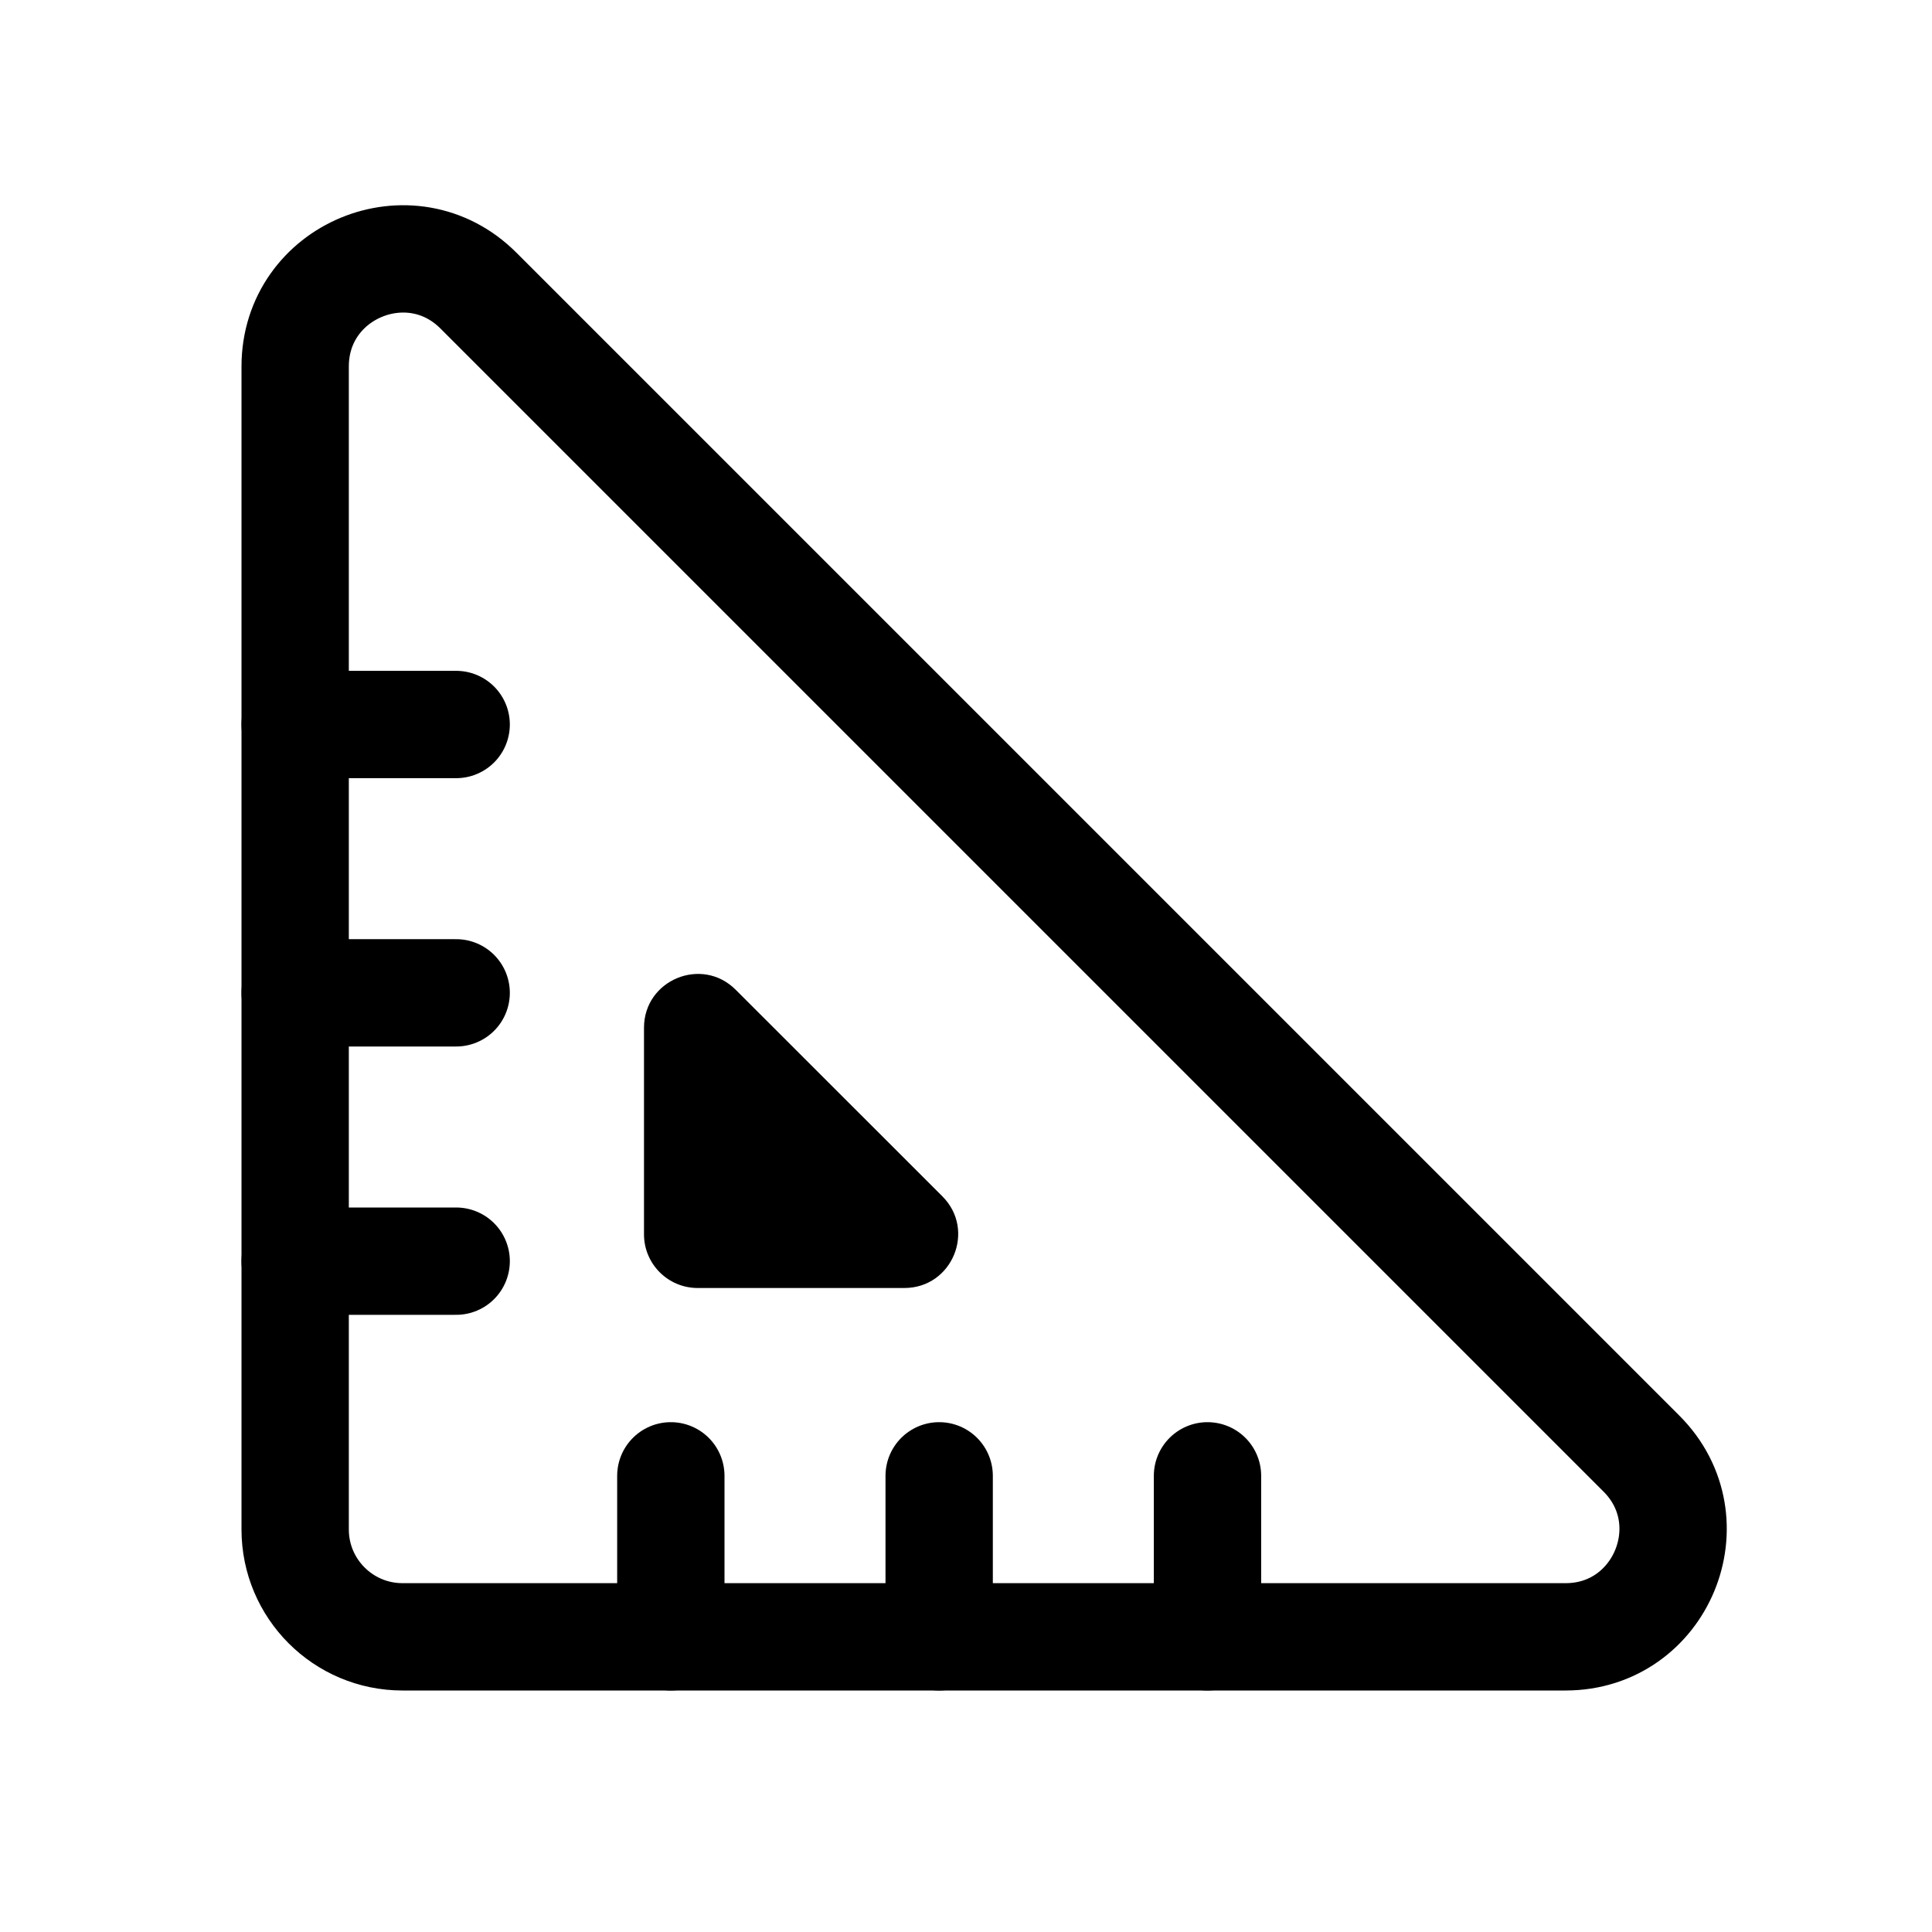 <svg xmlns="http://www.w3.org/2000/svg" height="18" width="18" viewBox="0 0 18 18"><title>ruler triangle</title><g fill="none" stroke="currentColor" class="nc-icon-wrapper"><path d="M14.586,15.25H3.75c-.552,0-1-.448-1-1V3.414c0-.891,1.077-1.337,1.707-.707L15.293,13.543c.63,.63,.184,1.707-.707,1.707Z" stroke-linecap="round" stroke-linejoin="round"></path><path d="M6,11.5v-1.925c0-.445,.539-.669,.854-.354l1.926,1.925c.315,.315,.092,.854-.354,.854h-1.926c-.276,0-.5-.224-.5-.5Z" stroke="none" fill="currentColor"></path><line x1="6.25" y1="15.25" x2="6.25" y2="13.75" stroke-linecap="round" stroke-linejoin="round"></line><line x1="8.75" y1="15.25" x2="8.75" y2="13.75" stroke-linecap="round" stroke-linejoin="round"></line><line x1="11.25" y1="15.25" x2="11.25" y2="13.75" stroke-linecap="round" stroke-linejoin="round"></line><line x1="2.75" y1="6.75" x2="4.25" y2="6.75" stroke-linecap="round" stroke-linejoin="round"></line><line x1="2.75" y1="9.25" x2="4.25" y2="9.25" stroke-linecap="round" stroke-linejoin="round"></line><line x1="2.75" y1="11.75" x2="4.25" y2="11.75" stroke-linecap="round" stroke-linejoin="round"></line></g></svg>